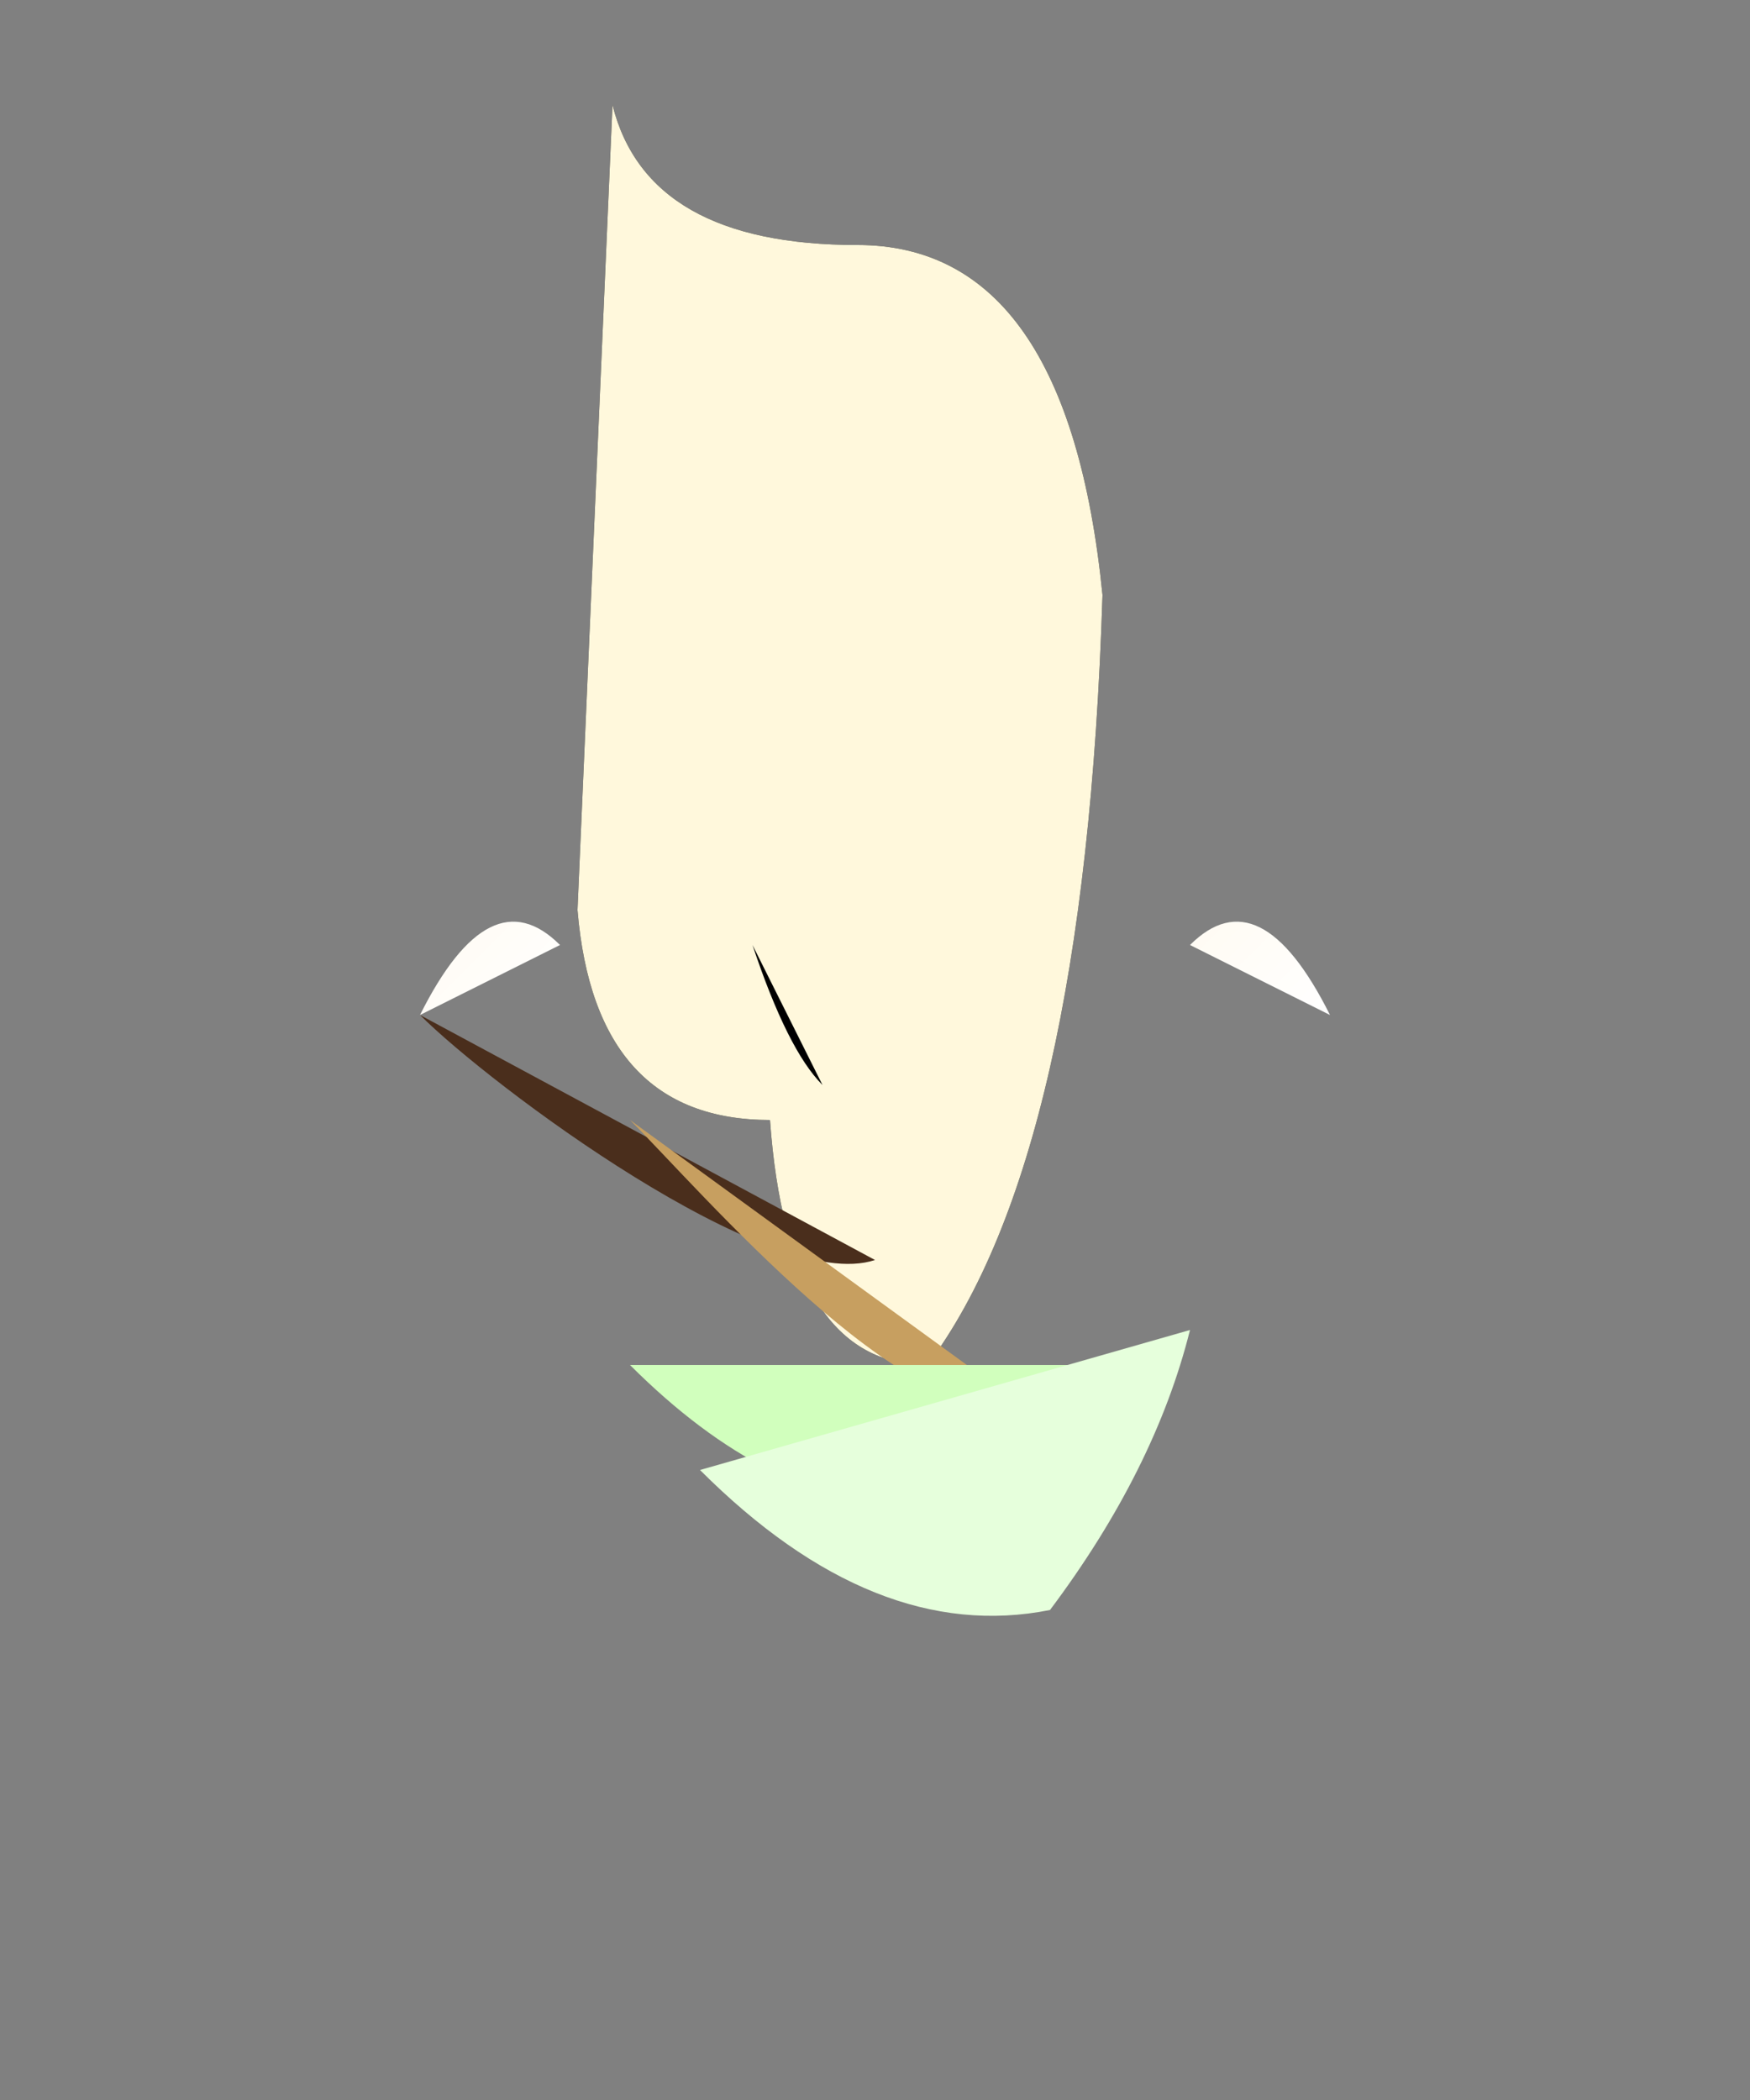 <svg xmlns="http://www.w3.org/2000/svg" viewBox="0 0 500 600">

  <rect x="0" y="0" width="500" height="600" fill="#808080" stroke="none"/>

  <!-- Fairy Outline -->
  <path id="fairyOutline" d="M175,30 Q185,70 245,70 Q305,70 315,170 Q310,330 265,390 Q225,390 220,320 Q170,320 165,260 Z"/>

  <!-- Skin Color -->
  <use href="#fairyOutline" fill="#FFF8DC"/>

  <!-- Hair (Dark Brown) -->
  <path d="M120,290 C140,310 220,370 250,360 Z" fill="#4A2E1C"/>
  <!-- Add more hair paths here... -->

  <!-- Hair (Light Brown) -->
  <path d="M180,320 C200,340 260,410 290,400 Z" fill="#C79F60"/>
  <!-- Add more hair paths here... -->

  <!-- Wings Gradient -->
  <defs>
    <linearGradient id="wingGradient" x1="0%" y1="0%" x2="100%" y2="100%">
      <stop offset="0%"   stop-color="#FFFAF0"/>
      <stop offset="100%" stop-color="#FFFFFF"/>
    </linearGradient>
  </defs>

  <!-- Left Wing -->
  <path d="M340,270 Q360,250 380,290 Z" fill="url(#wingGradient)"/>
  <!-- Right Wing -->
  <path d="M160,270 Q140,250 120,290 Z" fill="url(#wingGradient)"/>

  <!-- Dress (Dark Green) -->
  <path d="M180,390 Q220,430 260,430 Q300,430 320,390 Z" fill="#D1FFBD"/>
  <!-- Dress Highlights (Light Green) -->
  <path d="M200,420 Q250,470 300,460 Q330,420 340,380 Z" fill="#E6FFDC"/>

  <!-- Details (Black) -->
  <path d="M210,230 Q220,250 230,270 Z" fill="#000000"/> <!-- Eyebrows -->
  <path d="M210,240 Q220,260 230,280 Z" fill="#000000"/> <!-- Eyelashes -->
  <path d="M215,270 Q225,300 235,310 Z" fill="#000000"/> <!-- Mouth -->

</svg>